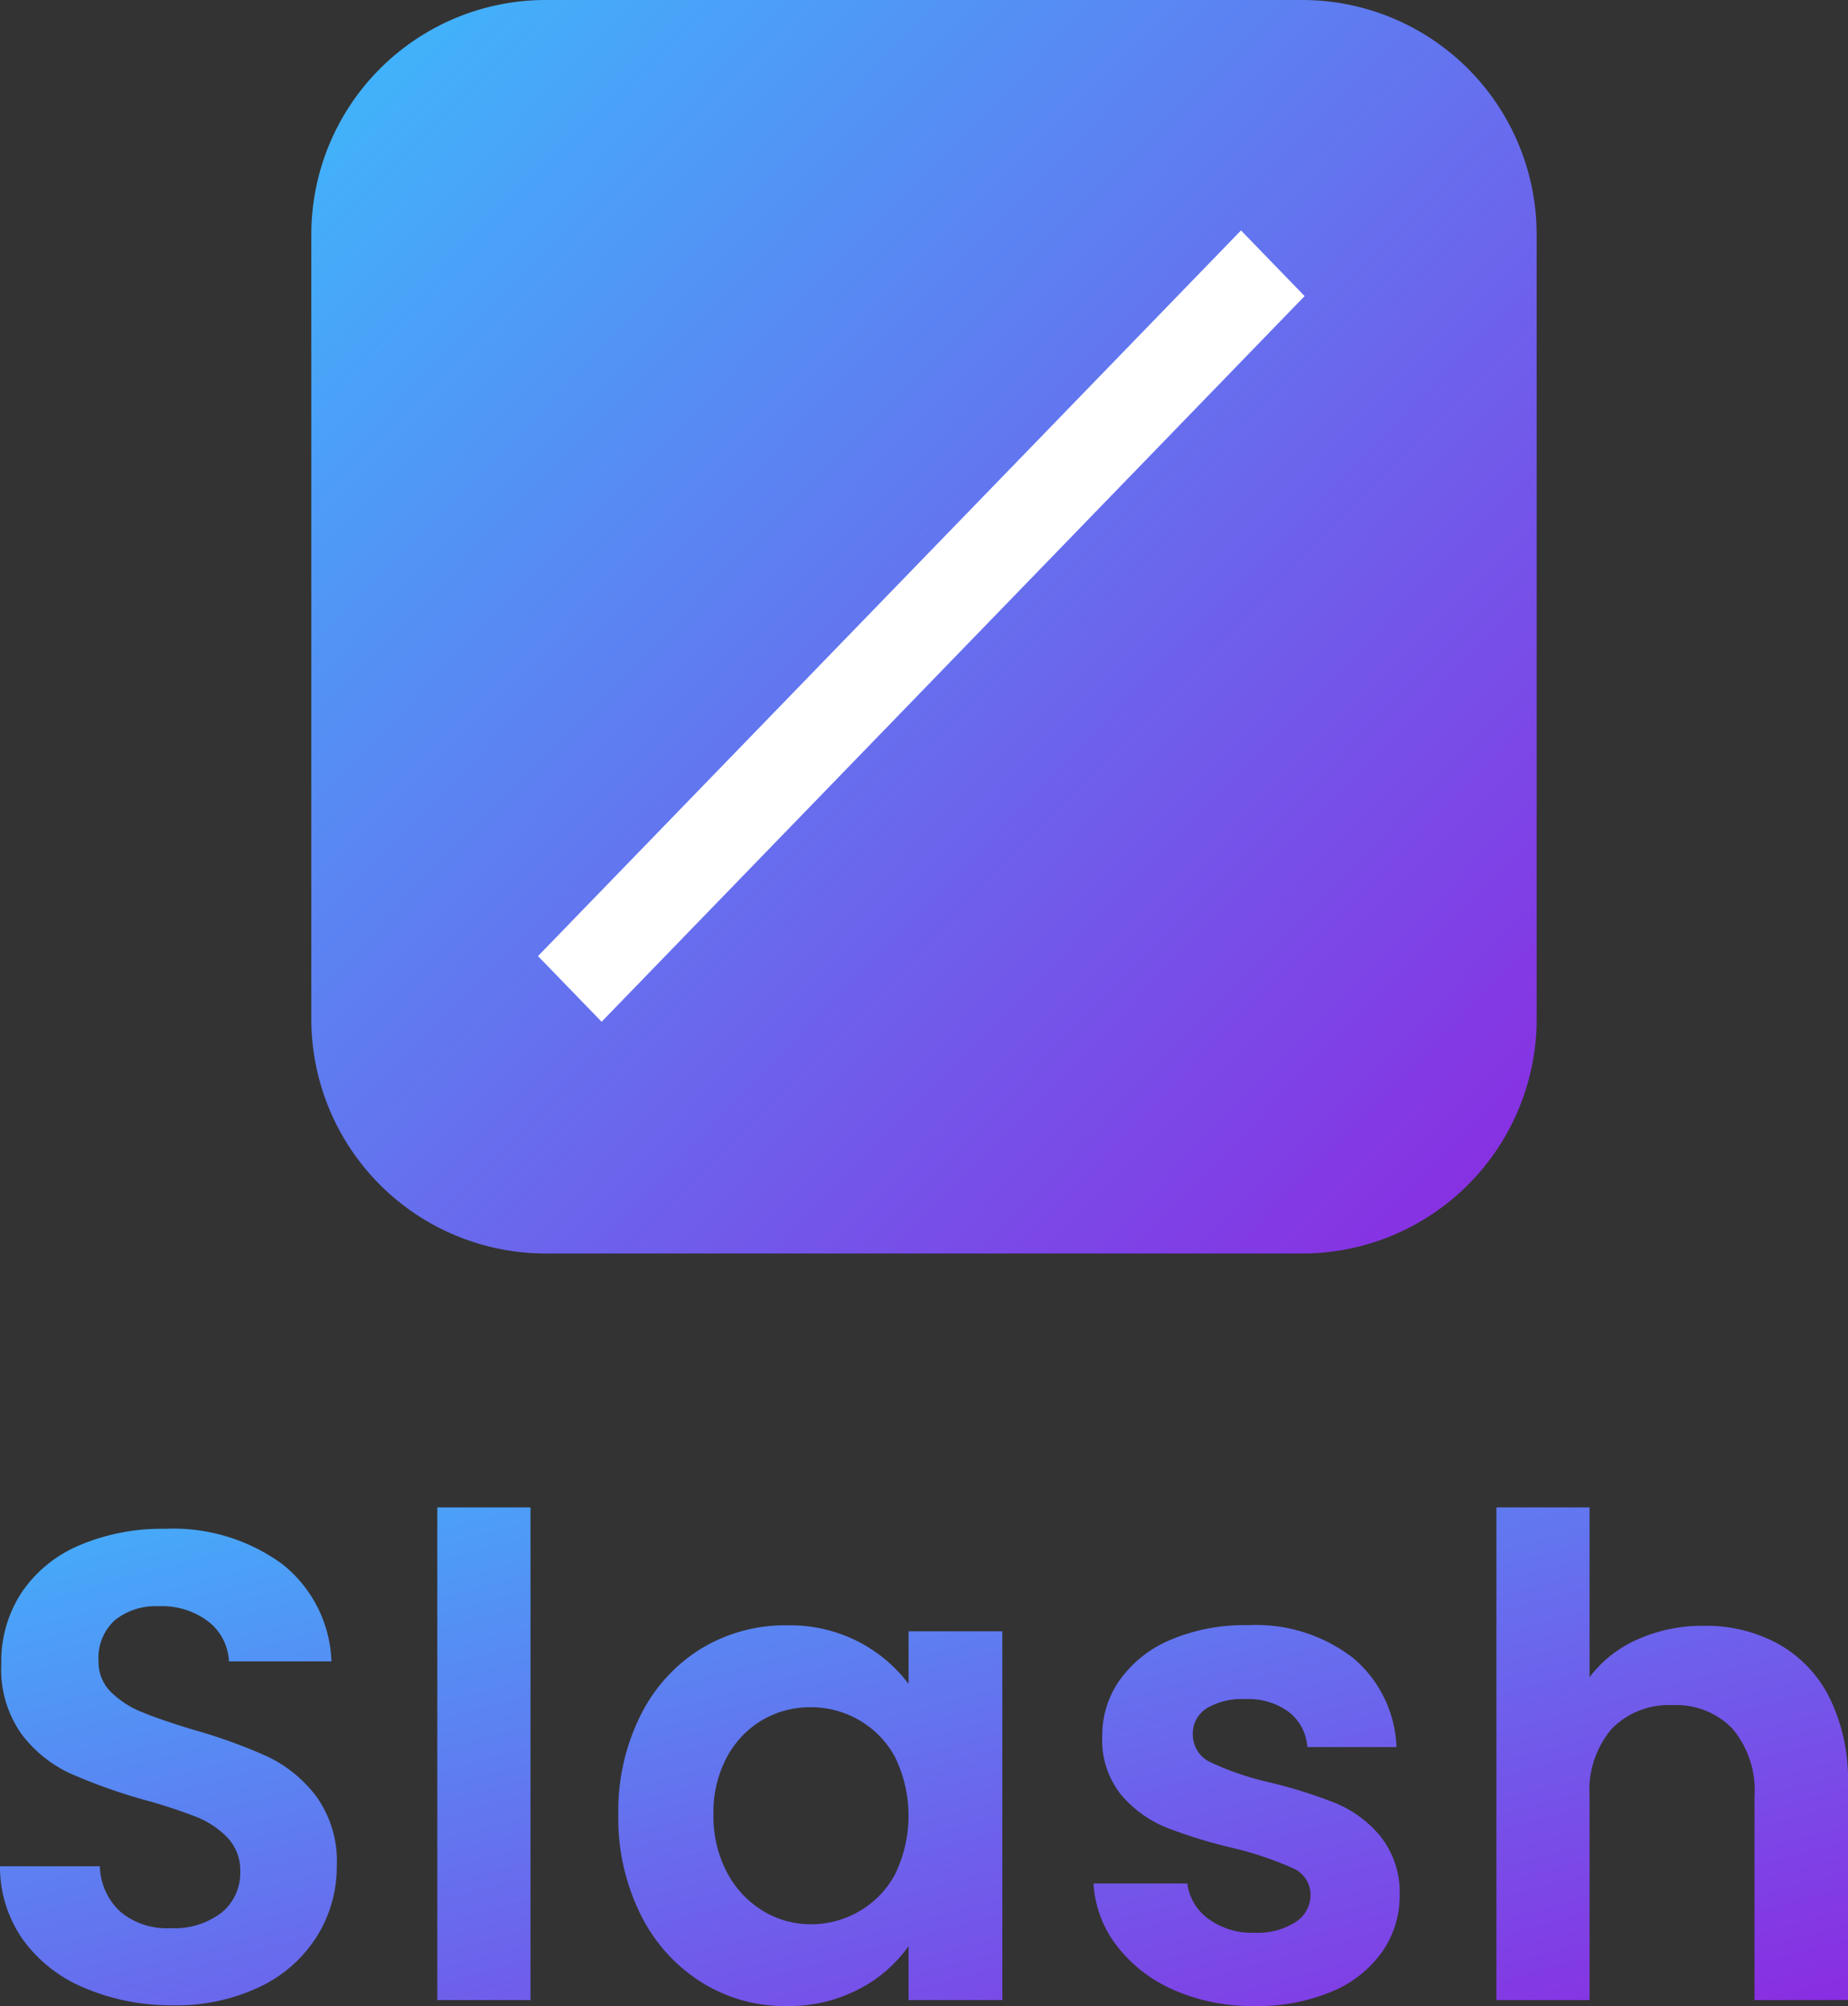 <svg xmlns="http://www.w3.org/2000/svg" xmlns:xlink="http://www.w3.org/1999/xlink" width="165.521" height="179.634" viewBox="0 0 165.521 179.634">
  <rect x="0" y="0" width="165.521" height="179.634" fill="#333333" stroke="none"/>
  <defs>
    <linearGradient id="linear-gradient" x1="-0.062" y1="-0.061" x2="1.018" y2="1" gradientUnits="objectBoundingBox">
      <stop offset="0" stop-color="#3eb9fc"/>
      <stop offset="1" stop-color="#8b2ae1"/>
    </linearGradient>
    <linearGradient id="linear-gradient-2" x1="0" y1="0" x2="1" xlink:href="#linear-gradient"/>
  </defs>
  <g id="グループ_67150" data-name="グループ 67150" transform="translate(123.977 557.856)">
    <path id="パス_57689" data-name="パス 57689" d="M298.621,93.734a12.866,12.866,0,0,1-5.1-3.974,10.053,10.053,0,0,1-2.057-5.544h8.406a4.582,4.582,0,0,0,1.878,3.16,6.544,6.544,0,0,0,4.086,1.252,6.333,6.333,0,0,0,3.726-.956,2.885,2.885,0,0,0,1.341-2.436,2.583,2.583,0,0,0-1.639-2.414,30.886,30.886,0,0,0-5.214-1.761A44.041,44.041,0,0,1,298,79.211a10.5,10.5,0,0,1-4.052-2.921,7.836,7.836,0,0,1-1.7-5.306,8.565,8.565,0,0,1,1.58-5.008,10.613,10.613,0,0,1,4.531-3.577,16.988,16.988,0,0,1,6.955-1.312,14.176,14.176,0,0,1,9.417,2.951A10.93,10.93,0,0,1,318.6,72h-7.989a4.318,4.318,0,0,0-1.637-3.13,6.093,6.093,0,0,0-3.907-1.162,6.161,6.161,0,0,0-3.487.833,2.665,2.665,0,0,0-1.222,2.325,2.731,2.731,0,0,0,1.669,2.534,25.95,25.95,0,0,0,5.187,1.759,43.959,43.959,0,0,1,5.9,1.85,10.4,10.4,0,0,1,4.024,2.951,8.1,8.1,0,0,1,1.749,5.278,8.743,8.743,0,0,1-1.59,5.125,10.4,10.4,0,0,1-4.531,3.549,17.156,17.156,0,0,1-6.886,1.28,17.43,17.43,0,0,1-7.265-1.455Zm-42.3-.688A15.015,15.015,0,0,1,250.9,87a19.443,19.443,0,0,1-2-8.972,19.122,19.122,0,0,1,2-8.881,14.639,14.639,0,0,1,5.425-5.962,14.459,14.459,0,0,1,7.663-2.085,13.466,13.466,0,0,1,6.466,1.49,13.15,13.15,0,0,1,4.443,3.756v-4.71h8.4V94.658h-8.4V89.829a12.392,12.392,0,0,1-4.443,3.845,13.579,13.579,0,0,1-6.528,1.52,14.04,14.04,0,0,1-7.6-2.146Zm5.516-23.489a8.529,8.529,0,0,0-3.191,3.309,10.373,10.373,0,0,0-1.222,5.157,10.715,10.715,0,0,0,1.222,5.224,8.823,8.823,0,0,0,3.219,3.428,8.188,8.188,0,0,0,4.265,1.192,8.594,8.594,0,0,0,4.352-1.163,8.388,8.388,0,0,0,3.219-3.337,12,12,0,0,0,0-10.435,8.389,8.389,0,0,0-3.219-3.336,8.594,8.594,0,0,0-4.352-1.163,8.454,8.454,0,0,0-4.292,1.125ZM201.121,93.581a12.865,12.865,0,0,1-5.516-4.292,11.3,11.3,0,0,1-2.085-6.617h8.942a5.775,5.775,0,0,0,1.816,4.054,6.438,6.438,0,0,0,4.5,1.49,6.929,6.929,0,0,0,4.59-1.391,4.554,4.554,0,0,0,1.669-3.666,4.239,4.239,0,0,0-1.133-3.04,7.964,7.964,0,0,0-2.834-1.878,46.981,46.981,0,0,0-4.676-1.526,49.925,49.925,0,0,1-6.589-2.355,11.525,11.525,0,0,1-4.352-3.515,10.023,10.023,0,0,1-1.818-6.289,11.244,11.244,0,0,1,1.85-6.438,11.76,11.76,0,0,1,5.187-4.2,18.878,18.878,0,0,1,7.629-1.461,16.563,16.563,0,0,1,10.463,3.13,11.609,11.609,0,0,1,4.443,8.744h-9.183a4.769,4.769,0,0,0-1.816-3.549,6.858,6.858,0,0,0-4.5-1.391,5.791,5.791,0,0,0-3.9,1.252,4.525,4.525,0,0,0-1.461,3.637,3.758,3.758,0,0,0,1.1,2.782,8.365,8.365,0,0,0,2.742,1.788q1.64.688,4.62,1.59a48.5,48.5,0,0,1,6.617,2.385,11.889,11.889,0,0,1,4.412,3.577,9.936,9.936,0,0,1,1.848,6.26,11.783,11.783,0,0,1-1.727,6.2,12.225,12.225,0,0,1-5.069,4.561,17.288,17.288,0,0,1-7.929,1.7,19.75,19.75,0,0,1-7.84-1.542Zm149.546,1.077V76.415a8.559,8.559,0,0,0-1.967-6.051,6.955,6.955,0,0,0-5.365-2.116,7.14,7.14,0,0,0-5.455,2.116,8.488,8.488,0,0,0-1.987,6.051V94.658h-8.346V50.542h8.346v15.2a10.89,10.89,0,0,1,4.292-3.378,14.228,14.228,0,0,1,5.962-1.222,13.408,13.408,0,0,1,6.677,1.639A11.29,11.29,0,0,1,357.4,67.61a16.577,16.577,0,0,1,1.639,7.661V94.648Zm-117.978,0V50.542h8.346V94.658Z" transform="translate(-317.497 -473.419)" fill="url(#linear-gradient)"/>
    <g id="グループ_67319" data-name="グループ 67319" transform="translate(-96.093 -557.856)">
      <path id="長方形_18018" data-name="長方形 18018" d="M21,0H88.75a21,21,0,0,1,21,21V91.242a21,21,0,0,1-21,21H21a21,21,0,0,1-21-21V21A21,21,0,0,1,21,0Z" fill="url(#linear-gradient-2)"/>
      <path id="長方形_18019" data-name="長方形 18019" d="M0,0,8.187.129,9.609,90.6l-8.187-.129Z" transform="translate(83.27 20.633) rotate(45)" fill="#fff"/>
    </g>
  </g>
</svg>
